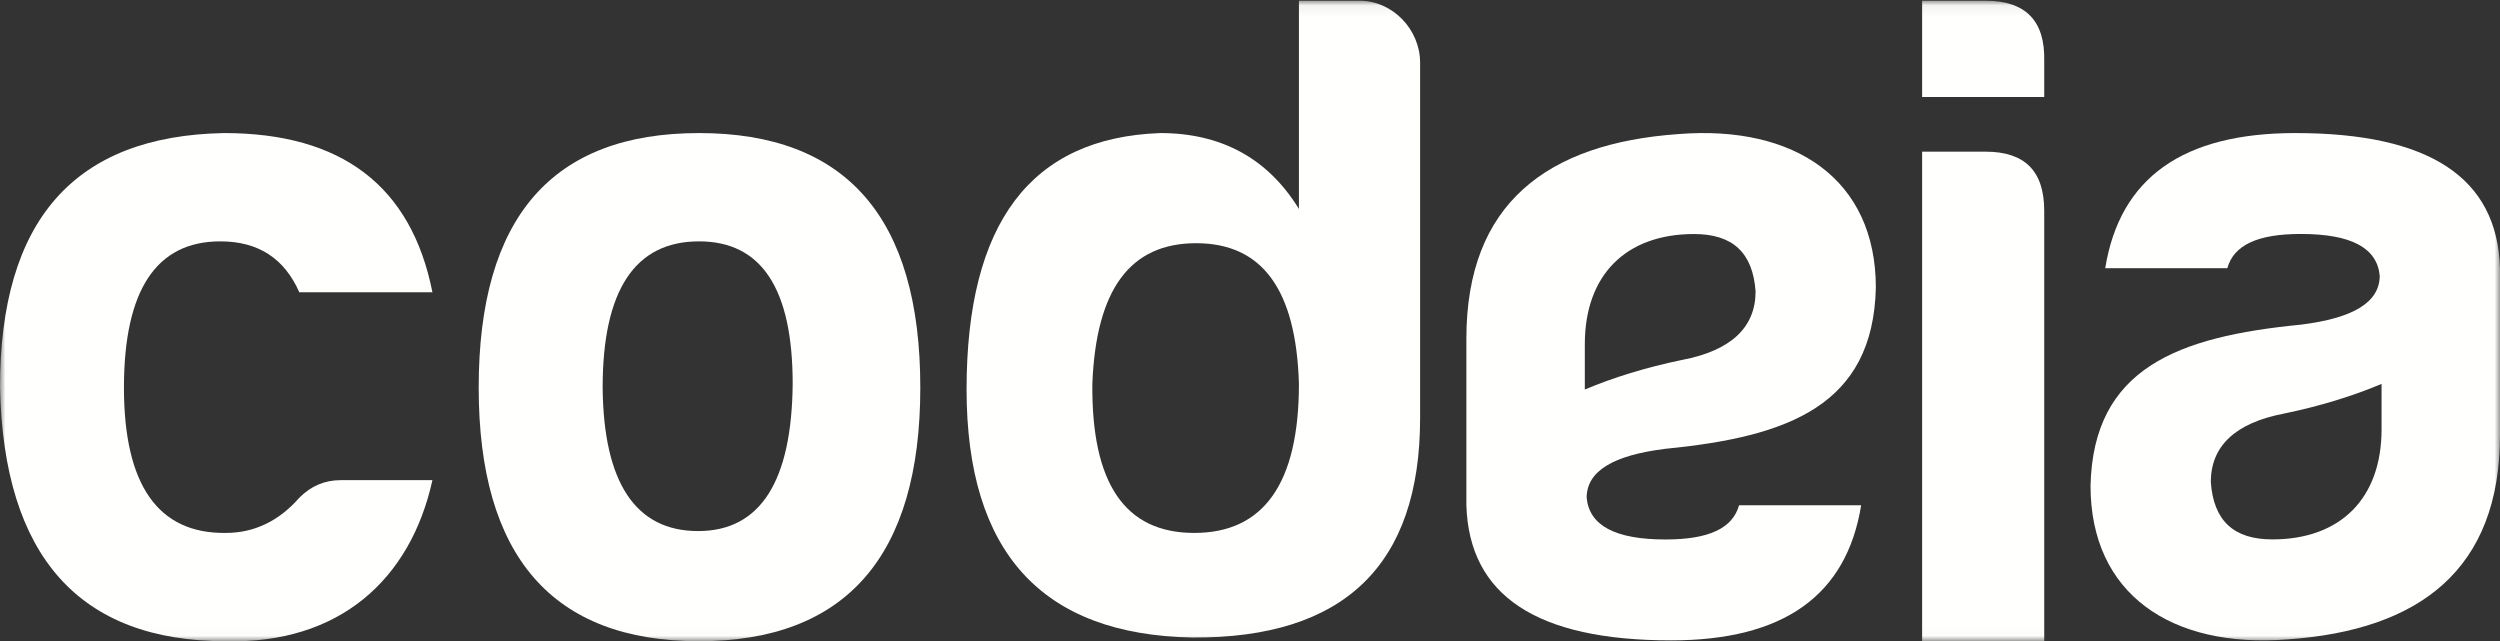 <?xml version="1.0" encoding="UTF-8"?>
<svg width="230px" height="59px" viewBox="0 0 230 59" version="1.1" xmlns="http://www.w3.org/2000/svg" xmlns:xlink="http://www.w3.org/1999/xlink">
    <rect x="0" y="0" width="230" height="59" fill="#333333" stroke="none"/>
    <!-- Generator: Sketch 52.4 (67378) - http://www.bohemiancoding.com/sketch -->
    <title>codeia-LogoText-white-01</title>
    <desc>Created with Sketch.</desc>
    <defs>
        <polygon id="path-1" points="0 0.065 230 0.065 230 58.985 0 58.985"></polygon>
    </defs>
    <g id="Page-1" stroke="none" stroke-width="1" fill="none" fill-rule="evenodd">
        <g id="Codeia-UI-Landing-Page-2" transform="translate(-568, -192)">
            <g id="Banner-Section" transform="translate(0, 50)">
                <g id="codeia-LogoText-white-01" transform="translate(568, 142)">
                    <g id="Group-7">
                        <mask id="mask-2" fill="white">
                            <use xlink:href="#path-1"></use>
                        </mask>
                        <g id="Clip-2"></g>
                        <path d="M20.778,58.992 C7.264,58.992 0.338,51.158 0,35.66 C0,20.247 6.841,12.498 20.61,12.242 C31.421,12.242 37.84,17.096 39.783,26.889 L27.536,26.889 C26.184,23.823 23.819,22.205 20.271,22.205 C14.359,22.205 11.403,26.718 11.403,35.66 C11.403,44.601 14.528,49.114 20.778,49.029 C23.397,49.029 25.677,47.921 27.536,45.794 C28.634,44.686 29.901,44.175 31.337,44.175 L39.783,44.175 C37.756,53.372 31.168,59.248 20.778,58.992" id="Fill-1" fill="#FFFFFE" mask="url(#mask-2)"></path>
                        <path d="M55.443,35.66 C55.527,44.43 58.483,48.858 64.227,48.858 C69.971,48.858 72.843,44.261 72.927,35.319 C72.927,26.548 70.055,22.205 64.312,22.205 C58.399,22.205 55.443,26.718 55.443,35.66 Z M84.668,35.66 C84.668,51.158 77.826,58.992 64.312,58.992 C50.797,58.992 44.04,51.158 44.04,35.66 C44.04,19.991 50.797,12.242 64.312,12.242 C77.826,12.242 84.668,19.991 84.668,35.66 Z" id="Fill-3" fill="#FFFFFE" mask="url(#mask-2)"></path>
                        <path d="M100.496,35.319 C100.412,44.43 103.453,49.029 109.872,49.029 C116.291,49.029 119.501,44.43 119.501,35.319 C119.248,26.633 116.123,22.375 110.041,22.375 C103.959,22.375 100.834,26.633 100.496,35.319 Z M130.65,5.77 L130.65,38.47 C130.65,52.01 123.64,58.736 109.703,58.652 C95.851,58.396 88.925,50.818 88.925,35.83 C88.925,20.502 94.837,12.668 106.747,12.242 C112.322,12.242 116.629,14.541 119.501,19.225 L119.501,0.065 L125.076,0.065 C128.117,0.065 130.65,2.705 130.65,5.77 Z" id="Fill-4" fill="#FFFFFE" mask="url(#mask-2)"></path>
                        <path d="M182.663,13.953 C186.295,13.953 188.069,15.741 188.069,19.403 L188.069,59 L176.835,59 L176.835,13.953 L182.663,13.953 Z M182.663,0.065 C186.38,0.065 188.154,1.938 188.069,5.6 L188.069,8.921 L176.835,8.921 L176.835,0.065 L182.663,0.065 Z" id="Fill-5" fill="#FFFFFE" mask="url(#mask-2)"></path>
                        <path d="M219.104,39.491 L219.104,35.319 C216.486,36.426 213.445,37.363 210.151,38.044 C205.674,38.896 203.394,41.024 203.394,44.346 C203.647,47.921 205.506,49.625 209.053,49.625 C215.303,49.625 219.104,45.878 219.104,39.491 Z M204.914,24.675 L193.68,24.675 C195.032,16.33 200.86,12.242 211.165,12.242 C223.496,12.242 229.747,16.33 230,24.675 L230,40.003 C230,52.435 222.567,57.97 210.489,58.821 C199.762,59.673 192.329,54.649 192.329,44.686 C192.582,33.871 200.353,30.976 211.671,29.869 C216.486,29.273 218.935,27.825 218.935,25.356 C218.682,22.801 216.317,21.524 211.671,21.524 C207.702,21.524 205.506,22.546 204.914,24.675 Z" id="Fill-6" fill="#FFFFFE" mask="url(#mask-2)"></path>
                    </g>
                    <path d="M145.803,31.665 L145.803,35.837 C148.422,34.73 151.462,33.793 154.757,33.112 C159.233,32.26 161.514,30.132 161.514,26.811 C161.26,23.235 159.402,21.531 155.854,21.531 C149.604,21.531 145.803,25.278 145.803,31.665 Z M159.993,46.482 L171.227,46.482 C169.876,54.826 164.048,58.914 153.743,58.914 C141.411,58.914 135.161,54.826 134.907,46.482 L134.907,31.154 C134.907,18.721 142.34,13.186 154.419,12.335 C165.146,11.483 172.578,16.507 172.578,26.47 C172.325,37.285 164.554,40.18 153.236,41.287 C148.422,41.883 145.972,43.331 145.972,45.8 C146.226,48.355 148.59,49.632 153.236,49.632 C157.206,49.632 159.402,48.611 159.993,46.482 Z" id="Fill-8" fill="#FFFFFE"></path>
                </g>
            </g>
        </g>
    </g>
</svg>